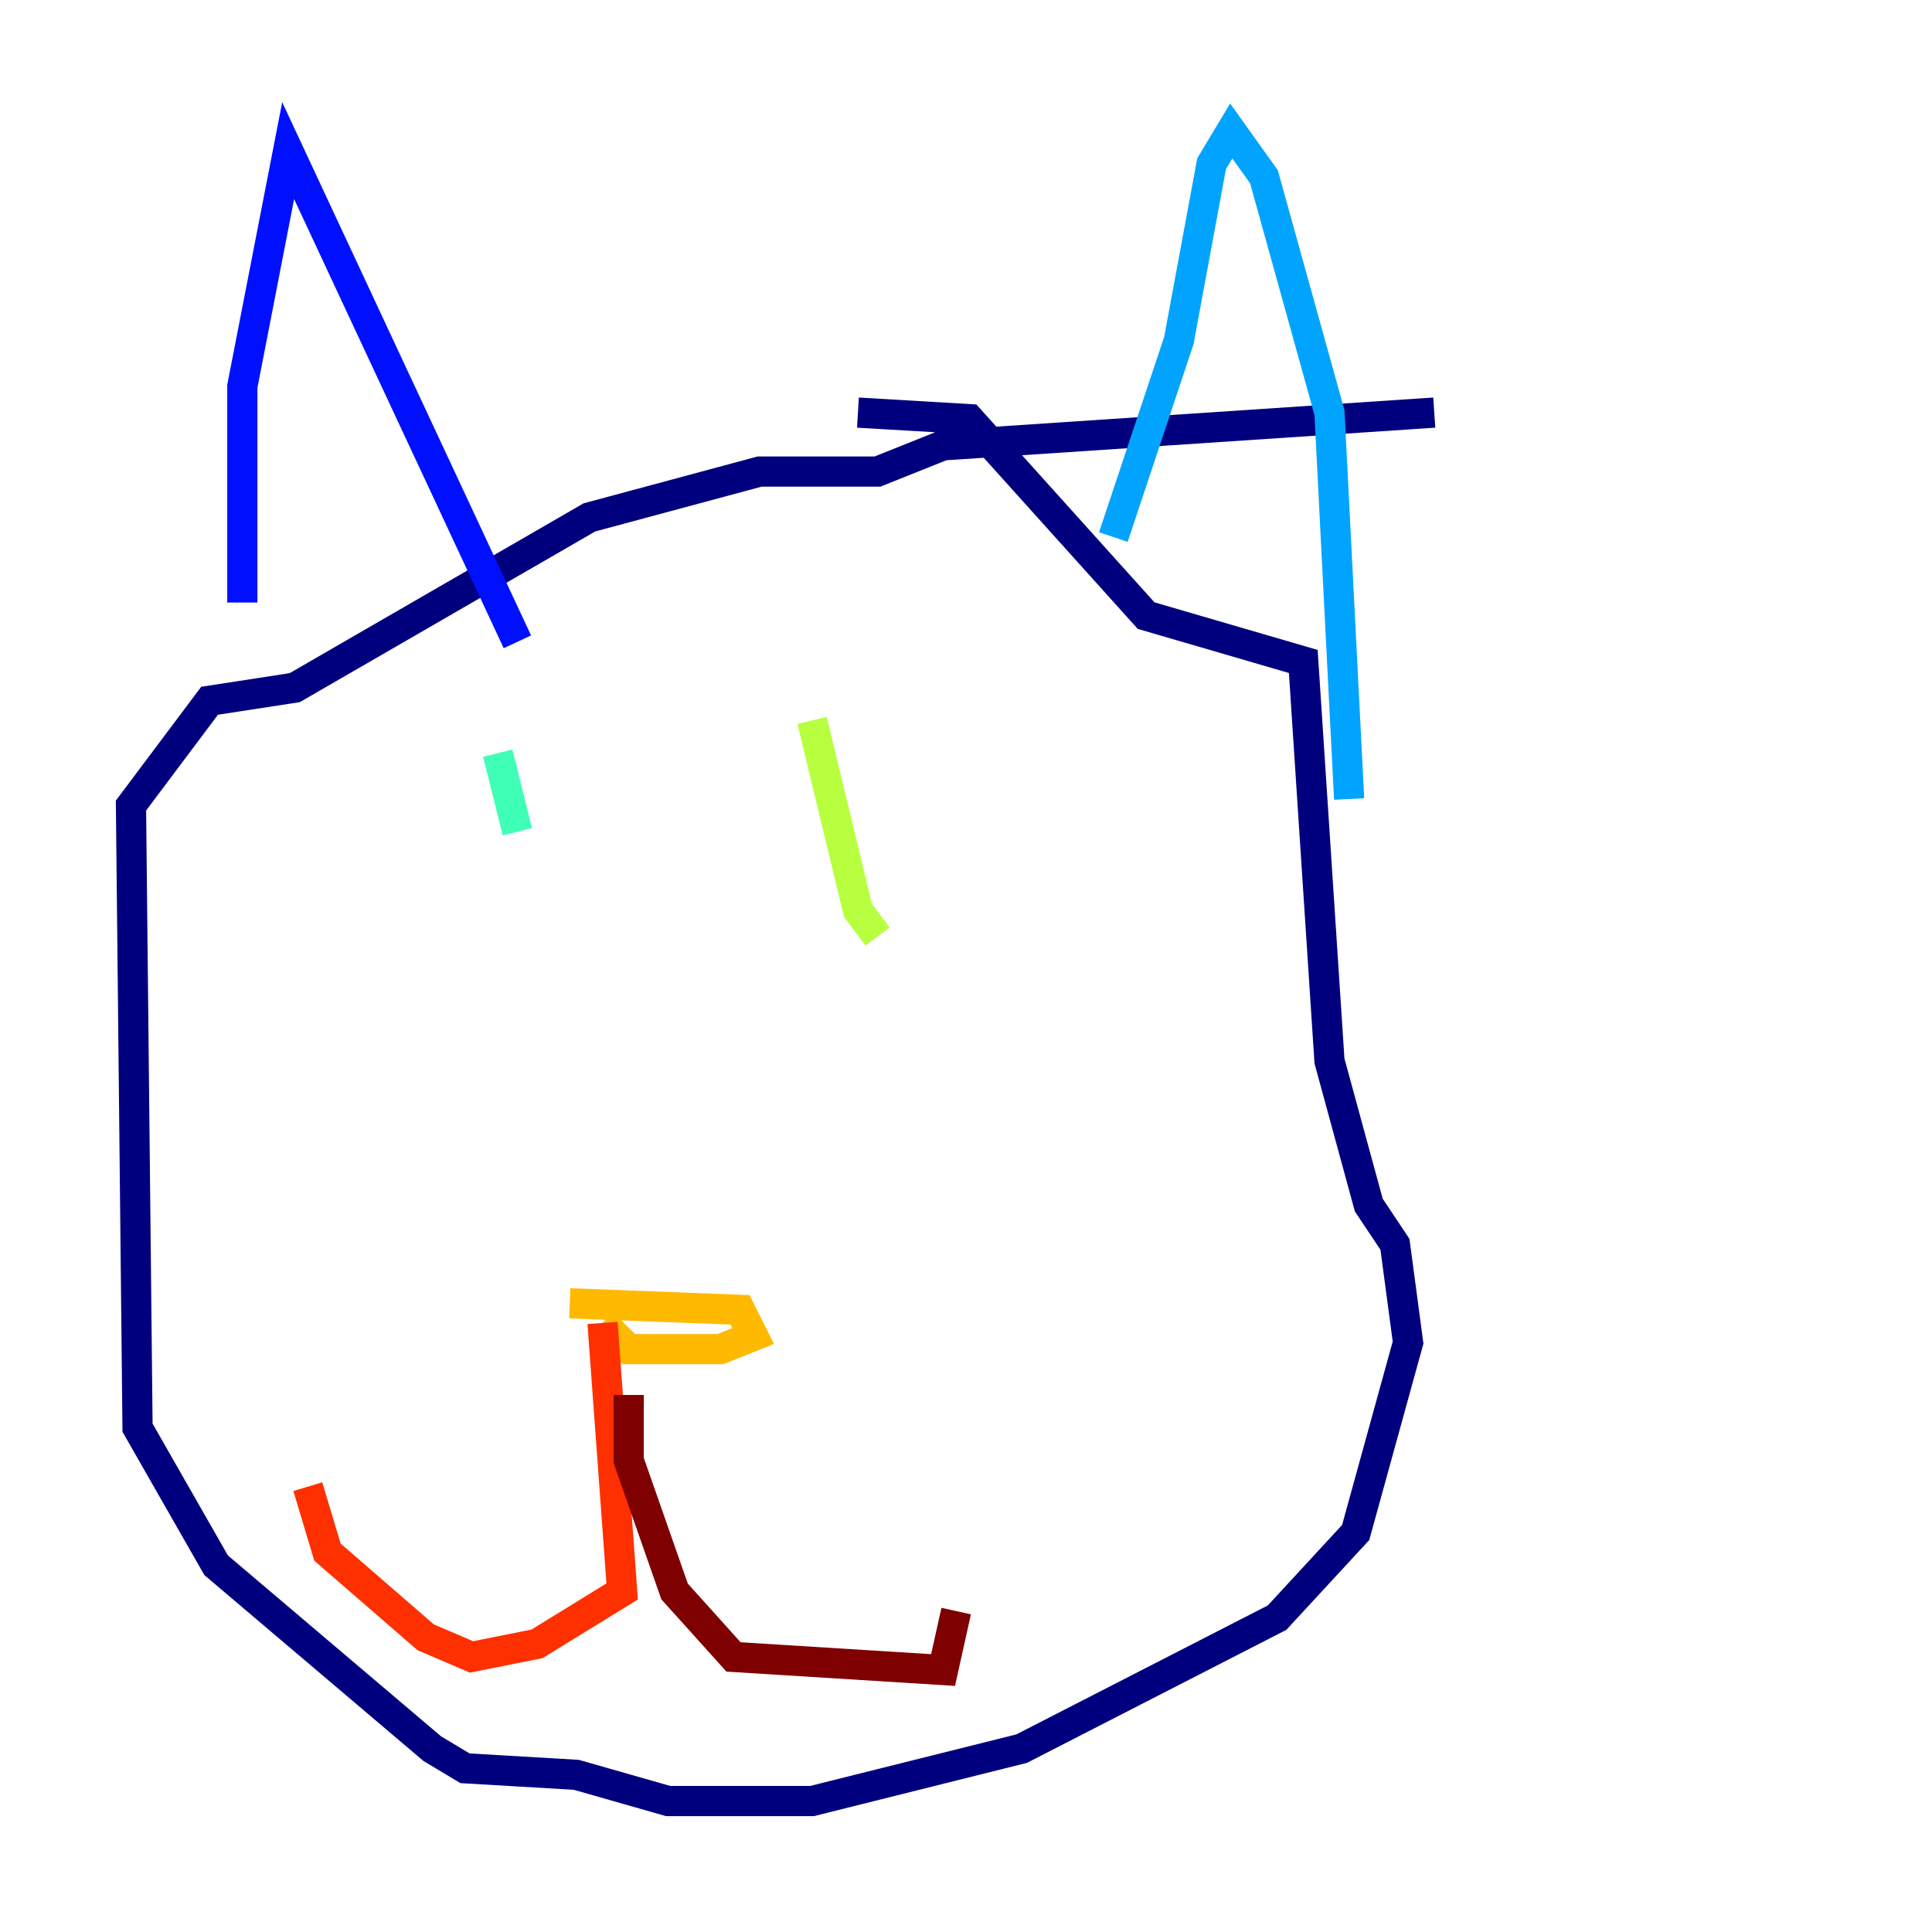 <?xml version="1.0" encoding="utf-8" ?>
<svg baseProfile="tiny" height="128" version="1.2" viewBox="0,0,128,128" width="128" xmlns="http://www.w3.org/2000/svg" xmlns:ev="http://www.w3.org/2001/xml-events" xmlns:xlink="http://www.w3.org/1999/xlink"><defs /><polyline fill="none" points="95.024,27.336 62.481,29.505 58.142,31.241 50.332,31.241 39.051,34.278 19.525,45.559 13.885,46.427 8.678,53.37 9.112,94.59 14.319,103.702 28.637,115.851 30.807,117.153 38.183,117.586 44.258,119.322 53.803,119.322 67.688,115.851 84.61,107.173 89.817,101.532 93.288,88.949 92.42,82.441 90.685,79.837 88.081,70.291 86.346,43.824 75.932,40.786 64.217,27.77 56.841,27.336" stroke="#00007f" stroke-width="2" /><polyline fill="none" points="16.054,39.919 16.054,25.6 19.091,9.98 34.278,42.522" stroke="#0010ff" stroke-width="2" /><polyline fill="none" points="73.763,35.58 78.102,22.563 80.271,10.848 81.573,8.678 83.742,11.715 88.081,27.336 89.383,52.936" stroke="#00a4ff" stroke-width="2" /><polyline fill="none" points="32.976,49.898 34.278,55.105" stroke="#3fffb7" stroke-width="2" /><polyline fill="none" points="53.803,47.729 56.841,60.312 58.142,62.047" stroke="#b7ff3f" stroke-width="2" /><polyline fill="none" points="37.749,86.346 49.031,86.78 49.898,88.515 47.729,89.383 41.654,89.383 39.919,87.647" stroke="#ffb900" stroke-width="2" /><polyline fill="none" points="39.919,87.647 41.22,105.437 35.58,108.909 31.241,109.776 28.203,108.475 21.695,102.834 20.393,98.495" stroke="#ff3000" stroke-width="2" /><polyline fill="none" points="41.654,92.42 41.654,96.759 44.691,105.437 48.597,109.776 62.481,110.644 63.349,106.739" stroke="#7f0000" stroke-width="2" /></svg>